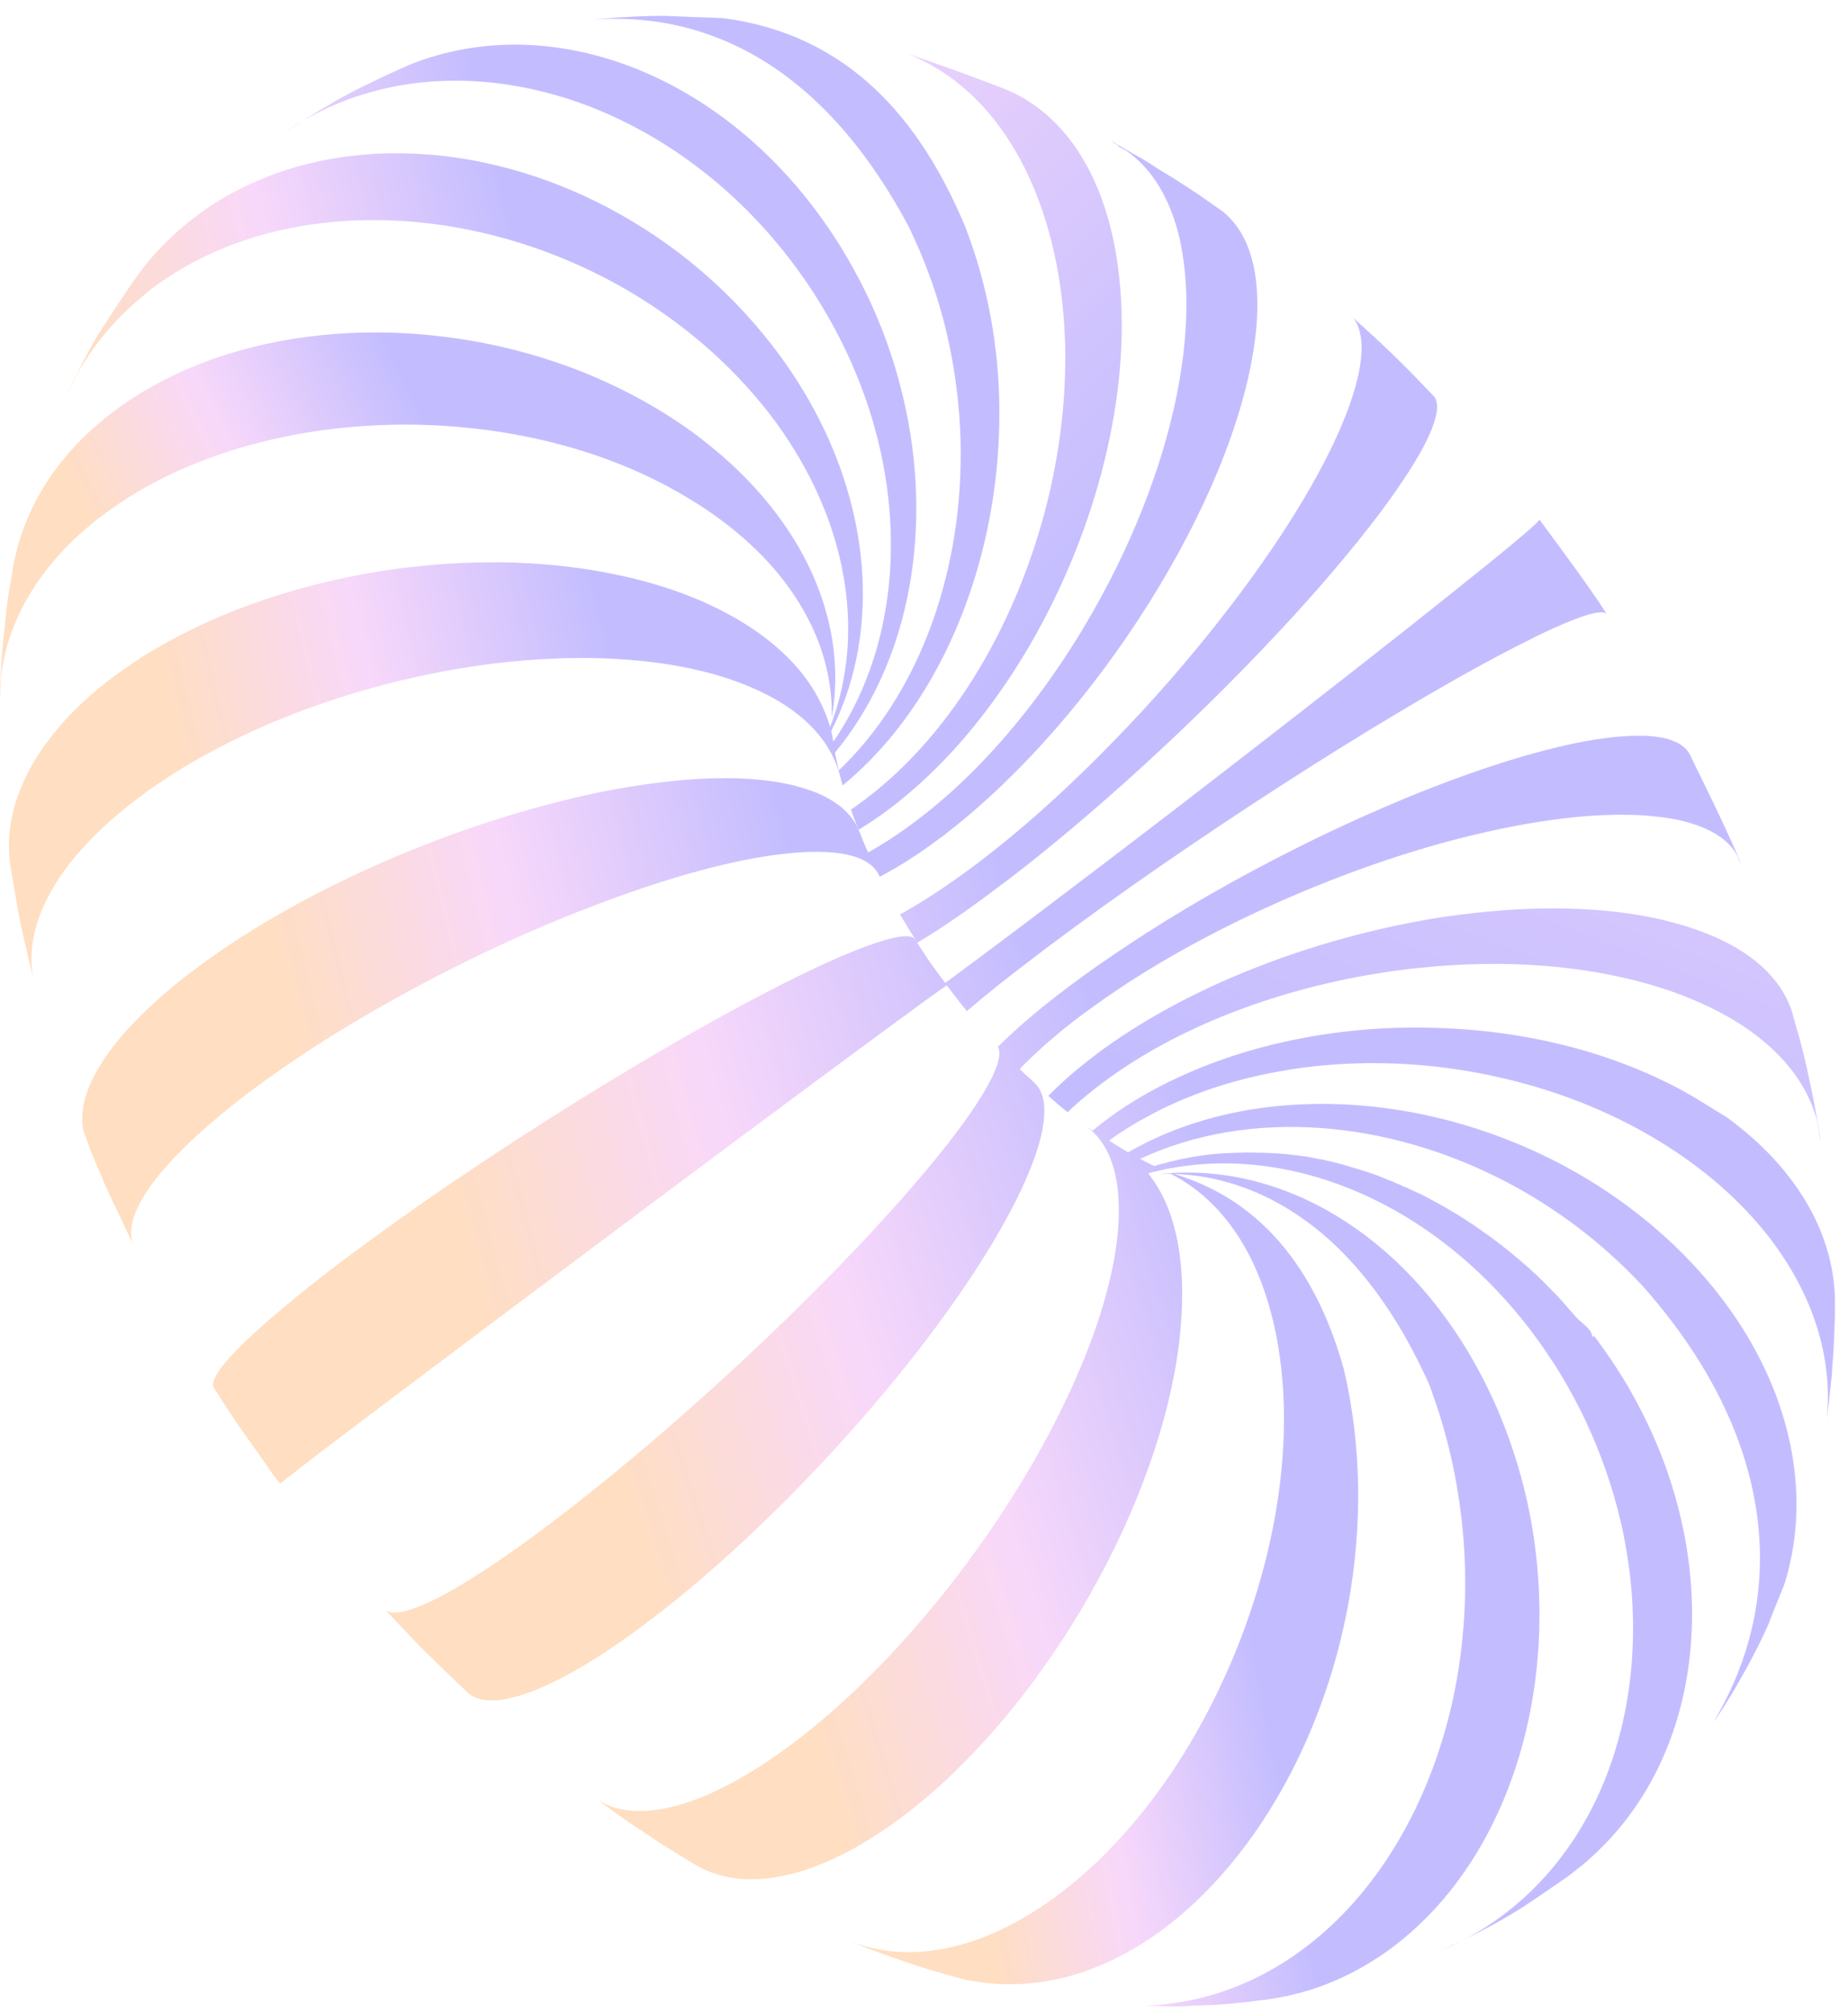 <svg width="146" height="159" viewBox="0 0 146 159" fill="none" xmlns="http://www.w3.org/2000/svg">
<g clip-path="url(#clip0_205_15)">
<path d="M88.61 11.7C88.71 11.74 88.79 11.8 88.89 11.85L88.92 11.86C89.6 12.33 90.23 12.91 90.79 13.6C91.9 14.98 92.74 16.8 93.23 19.02C93.53 20.43 93.71 22.01 93.73 23.74C93.84 34.67 87.79 48.56 79.3 58.32C77.24 60.69 75.04 62.8 72.74 64.57C72.6 64.68 72.46 64.79 72.31 64.9C71.04 65.85 69.79 66.67 68.59 67.34L68.41 66.95C68.27 66.63 68.13 66.27 67.98 65.91C67.95 65.81 67.91 65.72 67.86 65.63C67.33 64.29 66.1 63.22 64.19 62.5C63.77 62.35 63.32 62.21 62.83 62.08C62.8 62.07 62.77 62.07 62.75 62.05C62.31 61.95 61.85 61.86 61.35 61.77C60.62 61.66 59.84 61.58 59 61.52C57.05 61.41 54.89 61.49 52.62 61.76C50.06 62.04 47.35 62.53 44.55 63.23C42.86 63.65 41.13 64.13 39.4 64.67C32.3 66.91 25.07 70.19 19.07 74.02C17.78 74.85 16.55 75.71 15.39 76.58C15.09 76.8 14.8 77.02 14.52 77.24C12.5 78.83 10.87 80.38 9.61 81.85C7.8 83.98 6.77 85.95 6.54 87.66C6.47 88.24 6.48 88.78 6.58 89.29V89.33C6.76 89.79 6.94 90.23 7.11 90.67C7.07 90.6 7.03 90.53 6.99 90.45C6.96 90.39 6.93 90.33 6.91 90.27L6.98 90.45C7.31 91.27 7.64 92.07 7.98 92.83L8.17 93.29C8.17 93.3 8.17 93.3 8.18 93.3V93.34C8.86 94.86 9.84 96.85 10.56 98.39C10.45 98.15 10.38 97.89 10.37 97.62C10.33 97.19 10.4 96.71 10.56 96.18C11.02 94.73 12.28 92.93 14.32 90.89C15.75 89.45 17.56 87.9 19.74 86.24C19.86 86.14 20 86.06 20.13 85.96C21.54 84.91 23.04 83.87 24.6 82.85C29.75 79.52 35.63 76.37 41.43 73.8C43.23 73.01 45.03 72.26 46.8 71.59C49.82 70.43 52.72 69.46 55.43 68.74C57.69 68.14 59.79 67.7 61.68 67.48C62.47 67.38 63.19 67.33 63.87 67.3C64.82 67.27 65.67 67.31 66.39 67.42C68 67.66 69.01 68.24 69.43 69.11C69.44 69.11 69.44 69.12 69.44 69.14C69.47 69.18 69.5 69.22 69.51 69.26C71.03 68.46 72.65 67.43 74.33 66.16H74.34C74.55 66.01 74.76 65.84 74.95 65.69C86.68 56.54 97.42 39.47 99.11 27.13C99.29 25.87 99.36 24.71 99.33 23.64C99.29 21.73 98.94 20.15 98.32 18.89C97.93 18.1 97.43 17.44 96.84 16.91C96.72 16.8 96.58 16.69 96.44 16.59C96.43 16.58 96.4 16.56 96.38 16.55L95.76 16.12C95.75 16.11 95.73 16.09 95.72 16.08C95.64 16.01 95.53 15.96 95.44 15.9C95.43 15.89 95.43 15.87 95.41 15.87C94.9 15.51 94.32 15.12 93.74 14.74C93.03 14.28 92.29 13.81 91.54 13.37L90.95 12.98C90.84 12.92 90.74 12.86 90.65 12.8C90.54 12.73 90.44 12.68 90.35 12.61L89.46 12.11C89.21 11.96 88.96 11.82 88.73 11.68C88.48 11.53 88.23 11.39 87.98 11.25C87.91 11.21 87.83 11.18 87.76 11.14C87.82 11.18 87.86 11.21 87.91 11.24C88 11.29 88.09 11.35 88.19 11.4L87.6 11.07C87.59 11.07 87.59 11.06 87.58 11.06C87.82 11.19 88.05 11.33 88.29 11.46C88.38 11.57 88.5 11.64 88.61 11.7Z" fill="url(#paint0_linear_205_15)"/>
<path d="M22.15 117.22L22.14 117.21V117.22C22.14 117.22 22.14 117.22 22.15 117.22Z" fill="url(#paint1_linear_205_15)"/>
<path d="M106.86 25.05C107.25 25.52 107.48 26.16 107.55 26.96C107.63 27.93 107.48 29.12 107.08 30.56C106.87 31.28 106.61 32.07 106.28 32.91C104.45 37.52 100.93 43.14 96.54 48.75C93.98 52.03 91.13 55.32 88.14 58.39C84.53 62.13 80.72 65.57 77.02 68.35C75.08 69.8 73.3 70.99 71.68 71.91C71.5 72.02 71.31 72.12 71.13 72.23C71.12 72.23 71.12 72.24 71.1 72.24C71.34 72.61 71.57 73 71.76 73.33L71.8 73.4C71.94 73.62 72.1 73.86 72.26 74.12C72.29 74.16 72.32 74.2 72.33 74.24C72.22 74.06 71.96 73.96 71.57 73.96C71.21 73.96 70.74 74.04 70.16 74.2C69.61 74.35 68.93 74.57 68.15 74.86C67.6 75.08 66.96 75.33 66.28 75.62C64.54 76.38 62.53 77.35 60.34 78.5C57.35 80.05 54.03 81.92 50.57 83.97C44.21 87.75 37.38 92.16 31.42 96.41C29.97 97.45 28.57 98.47 27.23 99.47C25.79 100.55 24.5 101.56 23.37 102.49C20.67 104.69 18.79 106.45 17.75 107.69C17.39 108.13 17.13 108.52 16.99 108.84C16.85 109.12 16.81 109.34 16.85 109.5C16.85 109.51 16.85 109.53 16.85 109.53C16.89 109.6 16.93 109.67 16.97 109.72C16.96 109.71 16.94 109.69 16.93 109.68C17 109.78 17.05 109.87 17.12 109.97C17.58 110.7 18.05 111.44 18.49 112.09C18.56 112.17 18.61 112.27 18.67 112.35L18.74 112.45C19.27 113.22 19.9 114.11 20.54 115C20.54 115.01 20.55 115.01 20.55 115.03C20.61 115.11 20.66 115.2 20.72 115.27C20.79 115.35 20.84 115.44 20.9 115.52C21.11 115.82 21.32 116.12 21.52 116.41C21.59 116.51 21.66 116.59 21.71 116.67C21.77 116.73 21.79 116.78 21.83 116.84C21.86 116.87 21.89 116.9 21.9 116.92C21.91 116.93 21.91 116.95 21.93 116.96C21.96 116.99 21.97 117.02 21.99 117.04C22.03 117.08 22.06 117.12 22.09 117.16L22.13 117.2C22.16 117.17 22.39 116.99 22.82 116.65C23.17 116.39 23.62 116.03 24.2 115.58C25.82 114.33 28.38 112.41 31.78 109.84C32.33 109.42 32.9 109 33.5 108.55C36.71 106.13 40.25 103.47 43.88 100.76C46.19 99.03 48.54 97.27 50.85 95.54C55.76 91.87 60.52 88.33 64.51 85.37C66.63 83.81 68.54 82.4 70.13 81.22C70.71 80.79 71.24 80.4 71.71 80.07C72.36 79.59 72.9 79.18 73.34 78.87C74.31 78.18 74.78 77.85 74.81 77.85C75.21 78.39 75.7 79.03 76.11 79.54C76.18 79.62 76.25 79.69 76.3 79.78C76.31 79.78 76.31 79.79 76.33 79.81C76.34 79.82 76.36 79.85 76.39 79.87L76.4 79.86C77.13 79.24 77.95 78.56 78.86 77.83C79.98 76.94 81.24 75.98 82.62 74.93C84.11 73.81 85.68 72.66 87.31 71.49C93.06 67.37 99.51 63.07 105.55 59.3C108.9 57.21 112.13 55.28 115.03 53.64C117.31 52.35 119.4 51.24 121.2 50.36C121.16 50.29 121.11 50.23 121.07 50.16C121.11 50.23 121.16 50.29 121.2 50.35C121.84 50.04 122.42 49.77 122.95 49.53C123.86 49.13 124.61 48.83 125.21 48.64C126.1 48.36 126.66 48.3 126.89 48.46C126.91 48.47 126.92 48.49 126.94 48.51C126.79 48.28 126.65 48.06 126.5 47.84L126.18 47.35L126.14 47.29C125.03 45.68 123.55 43.65 122.28 41.94C122.05 41.63 121.83 41.33 121.62 41.04C121.62 41.05 121.61 41.06 121.61 41.07C121.54 41.19 121.21 41.5 120.65 41.99C120.17 42.41 119.52 42.95 118.74 43.59C118.29 43.96 117.79 44.37 117.25 44.81C117.3 44.87 117.35 44.94 117.39 45C117.34 44.94 117.29 44.87 117.24 44.81C115.52 46.2 113.43 47.87 111.08 49.73C106.14 53.63 100.08 58.35 94.04 63C94 63.03 93.96 63.06 93.93 63.09C89.51 66.49 85.09 69.85 81.14 72.83C80.6 73.23 80.09 73.62 79.61 73.98C77.59 75.5 75.97 76.69 74.68 77.65C74.49 77.39 74.28 77.12 74.08 76.85L73.53 76.09L73.21 75.63C73.21 75.6 73.2 75.59 73.18 75.57L73.11 75.46C73.04 75.35 72.97 75.25 72.9 75.16C72.9 75.15 72.89 75.15 72.89 75.13C72.75 74.92 72.6 74.7 72.46 74.48C74.27 73.4 76.4 71.95 78.81 70.12C80.2 69.09 81.59 68 83 66.84C90.57 60.66 98.59 52.87 104.54 46.03C107.21 42.94 109.48 40.07 111.08 37.6C111.51 36.95 111.87 36.34 112.19 35.79C112.8 34.7 113.2 33.8 113.39 33.06C113.6 32.33 113.58 31.77 113.36 31.41C113.35 31.38 113.32 31.35 113.3 31.33C113.27 31.3 113.24 31.27 113.23 31.25L113.19 31.21L113.15 31.17L112.33 30.31L112.27 30.25C112.26 30.24 112.25 30.23 112.24 30.22C112.1 30.07 111.96 29.92 111.81 29.77C111.24 29.18 110.59 28.54 109.95 27.92C109.81 27.78 109.66 27.64 109.52 27.51C109.16 27.16 108.79 26.82 108.42 26.48C108.4 26.46 108.38 26.44 108.36 26.43C108.35 26.42 108.34 26.41 108.33 26.4L108.25 26.33C107.93 26.03 107.58 25.71 107.22 25.39C107.25 25.42 107.29 25.45 107.32 25.49C107.29 25.46 107.25 25.43 107.22 25.4C107.12 25.3 107.03 25.22 106.93 25.14C106.92 25.11 106.89 25.1 106.86 25.07C106.8 25.01 106.74 24.96 106.67 24.9C106.71 24.96 106.75 24.98 106.79 25.02C106.84 25.03 106.86 25.04 106.86 25.05Z" fill="url(#paint2_linear_205_15)"/>
<path d="M106.46 24.65C106.43 24.64 106.4 24.61 106.38 24.59C106.49 24.69 106.6 24.8 106.71 24.88C106.62 24.8 106.54 24.74 106.46 24.65Z" fill="url(#paint3_linear_205_15)"/>
<path d="M114.39 153.85C114.54 153.78 114.69 153.71 114.84 153.64C115.02 153.55 115.19 153.46 115.36 153.38C114.79 153.65 114.2 153.92 113.63 154.17C113.88 154.07 114.14 153.96 114.39 153.85Z" fill="url(#paint4_linear_205_15)"/>
<path d="M90.94 92.83C91.1 92.81 91.25 92.79 91.41 92.77C91.3 92.78 91.17 92.8 91.01 92.82L90.94 92.83Z" fill="url(#paint5_linear_205_15)"/>
<path d="M49.26 1.36C49.23 1.36 49.21 1.36 49.18 1.36L49.11 1.37C48.97 1.38 48.84 1.39 48.71 1.39C48.4 1.41 48.07 1.44 47.73 1.47C47.41 1.5 47.1 1.52 46.78 1.56C46.76 1.56 46.75 1.56 46.73 1.56C46.75 1.56 46.76 1.56 46.77 1.56C46.96 1.55 47.15 1.53 47.33 1.52C48.28 1.46 49.07 1.41 49.76 1.37C49.07 1.41 48.28 1.46 47.33 1.52C54.46 1.13 64.28 3.78 71.82 17.96C72.01 17.95 72.21 17.93 72.4 17.9C72.21 17.93 72.01 17.94 71.82 17.97C72.94 20.27 73.83 22.66 74.49 25.1C75.43 28.66 75.9 32.31 75.9 35.89C75.9 45.59 72.52 54.9 66.27 60.86C66.2 60.6 66.15 60.32 66.09 60.07L66.02 59.72L66.01 59.71C66.01 59.7 66.01 59.7 66.01 59.7C66 59.62 65.98 59.53 65.97 59.45C71.67 52.56 73.66 42.49 71.6 32.51C71 29.59 70.06 26.67 68.76 23.85C68.04 22.31 67.22 20.79 66.3 19.31C57.99 6.06 43.71 0.48 32.25 5.16C31.36 5.56 30.62 5.89 29.95 6.21C29.89 6.24 29.83 6.27 29.76 6.31C29.15 6.59 28.6 6.86 28.06 7.14C27.42 7.47 26.79 7.8 26.11 8.21C25.85 8.38 25.57 8.53 25.29 8.69C24.86 8.97 24.4 9.24 23.91 9.56C27.45 7.48 31.42 6.45 35.52 6.38C38.67 6.32 41.9 6.84 45.07 7.87C51.71 10.07 58.09 14.59 62.92 21.17C63.82 22.39 64.64 23.65 65.37 24.93C66.73 27.28 67.81 29.72 68.62 32.19C71.71 41.64 70.72 51.45 65.85 58.58V58.64C65.79 58.35 65.74 58.04 65.67 57.75C69.18 50.82 68.99 42.1 65.12 33.94C64.15 31.92 62.98 29.93 61.56 28.02C60.79 26.97 59.94 25.93 59.03 24.93C55.78 21.33 51.97 18.47 47.93 16.35C38.16 11.24 26.95 10.61 18.43 15.2C17.39 15.75 16.4 16.39 15.46 17.11C13.76 18.38 12.31 19.84 11.1 21.44C10.06 22.85 8.79 24.83 7.83 26.31C7.83 26.31 7.83 26.31 7.83 26.32C7.82 26.33 7.82 26.33 7.8 26.35C7.5 26.88 7.19 27.4 6.93 27.9C6.81 28.12 6.69 28.33 6.58 28.55C6.54 28.62 6.5 28.7 6.46 28.79C6.29 29.12 6.11 29.47 5.95 29.81L5.88 29.92C5.87 29.96 5.85 29.99 5.84 30.02C5.83 30.06 5.8 30.1 5.78 30.14C5.72 30.25 5.68 30.35 5.63 30.46C5.64 30.45 5.65 30.43 5.65 30.42C5.64 30.43 5.64 30.45 5.63 30.46C5.58 30.56 5.53 30.65 5.49 30.75C5.5 30.73 5.51 30.7 5.53 30.68C5.49 30.77 5.45 30.86 5.41 30.94C5.4 30.95 5.4 30.97 5.39 30.98C5.27 31.24 5.16 31.49 5.05 31.75C5.05 31.75 5.05 31.74 5.06 31.74C5.27 31.27 5.48 30.8 5.71 30.33C5.84 30.08 5.97 29.83 6.1 29.56C6.1 29.56 6.1 29.56 6.1 29.55C7.28 27.43 8.85 25.48 10.83 23.78C11.22 23.43 11.62 23.1 12.03 22.78C21.33 15.79 35.52 15.75 47.41 21.76C50.83 23.49 54.05 25.72 56.92 28.42V28.43L56.93 28.44C57.87 29.31 58.71 30.21 59.52 31.14C60.93 32.76 62.12 34.43 63.13 36.16C67.27 43.22 68.11 50.91 65.58 57.43C64.87 54.97 63.31 52.67 60.86 50.71C59.92 49.94 58.84 49.23 57.64 48.57C56.82 48.13 55.95 47.71 55.03 47.31C55.03 47.35 55.04 47.39 55.04 47.43C55.03 47.39 55.03 47.35 55.01 47.31C52.88 46.42 50.55 45.75 48.12 45.28C45.37 44.74 42.47 44.46 39.53 44.42C37.63 44.41 35.71 44.48 33.79 44.66C26.24 45.35 18.67 47.57 12.58 51.09C11.29 51.82 10.09 52.63 8.94 53.48C8.57 53.77 8.19 54.06 7.83 54.35C5.84 56 4.26 57.73 3.11 59.5C1.66 61.7 0.87 63.96 0.73 66.16C0.7 66.73 0.7 67.29 0.76 67.85C0.77 68.03 0.8 68.21 0.82 68.39L1.46 72.13L1.49 72.24C1.5 72.31 1.52 72.39 1.53 72.46C1.54 72.54 1.56 72.63 1.57 72.7C1.87 74.13 2.29 75.85 2.62 77.27C2.5 76.64 2.46 76 2.49 75.35C2.59 73.3 3.42 71.12 4.99 68.9C6.1 67.34 7.59 65.76 9.45 64.21C9.91 63.82 10.39 63.44 10.9 63.06C11.63 62.49 12.42 61.95 13.22 61.43C19.65 57.24 27.91 54.25 36.08 52.85C37.92 52.53 39.76 52.3 41.57 52.16C44.36 51.94 47.08 51.91 49.66 52.12C51.97 52.3 54.18 52.66 56.2 53.21H56.21C57.11 53.46 57.95 53.74 58.74 54.05C59.9 54.51 60.94 55.02 61.85 55.6C64.24 57.11 65.74 59.02 66.33 61.16L66.34 61.2C66.35 61.24 66.35 61.27 66.37 61.31C66.43 61.53 66.49 61.77 66.56 62.02C66.57 62.03 66.57 62.05 66.57 62.05C72.33 57.32 76.27 49.98 77.99 41.88C78.89 37.62 79.18 33.16 78.78 28.75C78.43 25.04 77.6 21.38 76.26 17.92C72.16 8.09 66 2.72 57.48 1.48C57.38 1.47 57.29 1.45 57.19 1.44C57.15 1.44 57.11 1.44 57.07 1.43C56.61 1.42 56.14 1.39 55.64 1.37C55.5 1.37 55.38 1.36 55.25 1.36H55.15C54.33 1.33 53.66 1.31 53.05 1.29C53.68 1.3 54.39 1.33 55.24 1.36C55.23 1.36 55.22 1.36 55.21 1.36C54.4 1.32 53.62 1.29 52.92 1.27C51.84 1.22 50.43 1.29 49.26 1.36Z" fill="url(#paint6_linear_205_15)"/>
<path d="M125.97 58.43C124.1 58.73 122.01 59.25 119.77 59.91C117.06 60.73 114.11 61.79 111.08 63.04C108.82 63.98 106.53 65 104.23 66.11C99.54 68.38 94.82 70.98 90.55 73.72C88.81 74.84 87.13 75.98 85.56 77.11C85.17 77.39 84.8 77.68 84.43 77.95C82.3 79.54 80.53 81.05 79.12 82.42L78.86 82.68L78.74 82.56C79.09 82.93 79.02 83.69 78.49 84.86C78.23 85.43 77.87 86.08 77.4 86.82C77.07 87.35 76.68 87.93 76.24 88.54V88.55C74.66 90.74 72.56 93.25 70.1 95.98C63.67 103.08 54.77 111.42 46.63 117.91C45.54 118.78 44.44 119.63 43.39 120.43C40.15 122.87 37.45 124.66 35.35 125.83C34.37 126.37 33.51 126.77 32.79 127.03C31.71 127.43 30.95 127.5 30.55 127.25C30.52 127.24 30.51 127.24 30.49 127.22C30.46 127.19 30.42 127.15 30.38 127.11C30.44 127.18 30.49 127.23 30.55 127.3L31.42 128.21L32.58 129.44C32.73 129.59 32.88 129.76 33.05 129.92C33.05 129.93 33.05 129.93 33.06 129.95C33.41 130.3 33.75 130.64 34.1 130.97C34.82 131.68 35.57 132.4 36.23 133.03C36.41 133.18 36.58 133.35 36.74 133.51C36.8 133.57 36.86 133.63 36.93 133.69C36.97 133.73 37.01 133.76 37.05 133.79C37.06 133.82 37.09 133.83 37.11 133.85C38 134.49 39.45 134.49 41.39 133.84C42.46 133.49 43.67 132.94 45.02 132.21C46.82 131.21 48.85 129.89 51.11 128.18C54.08 125.95 57.14 123.31 60.13 120.43C64.46 116.28 68.64 111.66 72.2 107.12C76.07 102.18 79.21 97.32 80.99 93.31V93.3C81.35 92.48 81.64 91.75 81.88 91.04C82.21 90.03 82.41 89.14 82.48 88.37C82.6 87.06 82.34 86.11 81.73 85.55L81.72 85.54C81.69 85.5 81.65 85.47 81.62 85.44C81.56 85.38 81.51 85.33 81.45 85.27L81 84.88L80.56 84.45C81.72 83.25 83.13 81.99 84.79 80.69C85.01 80.52 85.23 80.36 85.47 80.18C86.66 79.29 87.92 78.42 89.23 77.56C95.12 73.76 102.19 70.45 109.13 68.08C110.85 67.5 112.55 66.97 114.22 66.52C117.08 65.75 119.88 65.15 122.48 64.79C124.72 64.47 126.84 64.33 128.76 64.37C129.53 64.38 130.27 64.44 130.95 64.52C132.08 64.64 133.07 64.85 133.91 65.14C135.53 65.68 136.64 66.5 137.22 67.53C137.23 67.57 137.26 67.61 137.28 67.65C137.36 67.86 137.46 68.08 137.54 68.3C137.5 68.18 137.46 68.04 137.42 67.91L136.76 66.39V66.4C136.76 66.4 136.75 66.4 136.75 66.39C135.96 64.62 134.87 62.39 133.94 60.51C133.79 60.19 133.65 59.9 133.51 59.61C133.45 59.51 133.4 59.43 133.33 59.33C132.86 58.72 131.99 58.33 130.7 58.18C129.95 58.1 129.07 58.1 128.03 58.18C127.38 58.23 126.7 58.32 125.97 58.43Z" fill="url(#paint7_linear_205_15)"/>
<path d="M111.54 72.87C103.67 74.38 95.72 77.34 89.4 81.36C88.41 81.99 87.47 82.64 86.56 83.32C86.57 83.35 86.58 83.39 86.59 83.42C86.6 83.45 86.61 83.48 86.62 83.51C86.6 83.45 86.58 83.38 86.57 83.32C86.12 83.66 85.69 84 85.27 84.34C84.37 85.08 83.55 85.83 82.82 86.57C82.97 86.7 83.11 86.82 83.24 86.94C83.25 86.95 83.27 86.96 83.28 86.97C83.3 86.99 83.33 87.01 83.35 87.03C83.36 87.04 83.37 87.05 83.38 87.06C83.4 87.07 83.42 87.09 83.44 87.11C83.45 87.12 83.47 87.13 83.48 87.15C83.49 87.16 83.49 87.16 83.5 87.17C83.76 87.39 84.06 87.63 84.35 87.86C84.8 87.42 85.29 86.99 85.8 86.57C86.21 86.23 86.63 85.9 87.07 85.56C87.06 85.5 87.05 85.43 87.04 85.37C87.04 85.39 87.05 85.41 87.05 85.44C87.06 85.48 87.07 85.52 87.07 85.57C88.05 84.83 89.08 84.14 90.17 83.48C96.41 79.7 104.28 77.28 112.12 76.46C113.88 76.28 115.63 76.17 117.36 76.15C120.37 76.11 123.32 76.33 126.12 76.81C128.56 77.23 130.88 77.84 133.01 78.67C133 78.59 132.98 78.51 132.97 78.43C132.98 78.51 133 78.59 133.01 78.67C133.9 79.02 134.74 79.39 135.53 79.79C136.84 80.46 138 81.19 139 81.99C141.44 83.92 142.97 86.2 143.59 88.65L143.63 88.9C143.71 89.34 143.78 89.78 143.85 90.21C143.83 89.96 143.8 89.7 143.75 89.45C143.75 89.45 143.75 89.45 143.75 89.44L143.74 89.41L143.39 87.5C143.38 87.45 143.37 87.4 143.36 87.35C143.36 87.33 143.35 87.3 143.35 87.28C143.34 87.24 143.33 87.19 143.33 87.15C143.28 86.92 143.23 86.68 143.18 86.43C143.05 85.77 142.91 85.11 142.77 84.47C142.59 83.68 142.4 82.88 142.21 82.17C142.17 82.02 142.13 81.86 142.08 81.71C142 81.43 141.92 81.15 141.84 80.89C141.82 80.83 141.81 80.77 141.79 80.71C141.71 80.42 141.63 80.12 141.54 79.81C141.51 79.72 141.48 79.63 141.44 79.54C141.43 79.52 141.43 79.51 141.42 79.49C140.74 77.76 139.38 76.22 137.34 74.98C136.38 74.4 135.27 73.88 134.01 73.44C133.28 73.18 132.49 72.95 131.66 72.75C131.68 72.83 131.7 72.91 131.73 72.99C131.71 72.91 131.69 72.83 131.66 72.74C129.62 72.24 127.39 71.94 125.05 71.82C122.34 71.68 119.47 71.79 116.53 72.12C114.9 72.29 113.22 72.54 111.54 72.87Z" fill="url(#paint8_linear_205_15)"/>
<path d="M133.73 86.61C131.45 85.28 128.98 84.22 126.38 83.37C123.07 82.3 119.57 81.63 116.02 81.34C113.56 81.15 111.07 81.12 108.6 81.28C103.11 81.65 97.75 82.94 93.1 85.11C91.41 85.88 89.82 86.78 88.34 87.79C87.99 88.04 87.66 88.27 87.33 88.52C86.98 88.78 86.65 89.05 86.32 89.32C86.22 89.24 86.11 89.17 86.02 89.1L85.81 88.96C86.63 89.56 87.28 90.4 87.71 91.49C87.93 92.04 88.1 92.65 88.22 93.32C88.22 93.39 88.23 93.44 88.25 93.5C88.35 94.19 88.4 94.93 88.39 95.74C88.39 96.79 88.28 97.94 88.07 99.19C85.98 111.48 74.58 128.73 62.62 137.74C62.19 138.06 61.78 138.36 61.36 138.65C59.34 140.06 57.44 141.13 55.71 141.86C52.25 143.31 49.41 143.45 47.45 142.33C47.37 142.29 47.28 142.23 47.2 142.18L49.34 143.72L49.46 143.8C49.47 143.81 49.49 143.83 49.52 143.84C49.55 143.85 49.58 143.88 49.62 143.91C50.01 144.17 50.42 144.44 50.85 144.73C51.39 145.09 51.97 145.48 52.55 145.85C53.19 146.25 53.84 146.64 54.47 147.03C54.51 147.06 54.54 147.07 54.57 147.1L54.68 147.16C54.71 147.17 54.72 147.19 54.75 147.2C54.78 147.21 54.82 147.24 54.85 147.26C54.86 147.27 54.88 147.27 54.88 147.29C54.94 147.32 54.98 147.33 55.02 147.36C55.02 147.37 55.03 147.37 55.03 147.37C55.17 147.44 55.29 147.51 55.43 147.58C58.58 149.16 62.93 148.63 67.87 145.79C68.99 145.14 70.13 144.39 71.3 143.51C72.68 142.47 74.04 141.31 75.35 140.04C85.42 130.35 93.19 114.71 93.39 102.75C93.43 101.01 93.29 99.43 93.02 98.02C92.59 95.85 91.82 94.09 90.75 92.75C90.74 92.74 90.72 92.72 90.71 92.69C101.72 89.72 114.72 95.32 122.63 107.52H122.64C123.62 109.03 124.48 110.59 125.24 112.18C126.46 114.77 127.38 117.42 128.02 120.11C130.86 132.23 127.6 144.61 118.78 151.26C117.84 151.97 116.86 152.59 115.85 153.13C116.39 152.87 116.86 152.62 117.29 152.4C118.33 151.85 119.14 151.39 119.99 150.86C121.07 150.18 122.19 149.39 123.89 148.22C123.9 148.21 123.92 148.21 123.93 148.19C123.96 148.16 123.99 148.15 124.03 148.11C124.33 147.87 124.68 147.61 125.01 147.34C125.22 147.17 125.43 146.99 125.62 146.81C133.71 139.6 135.76 127.31 131.54 115.73C130.74 113.53 129.7 111.36 128.45 109.24C127.69 107.98 126.86 106.74 125.93 105.53C125.89 105.57 125.83 105.6 125.78 105.64C125.86 105.02 124.87 104.49 124.48 104.01L123.5 102.89C123.39 102.77 123.28 102.64 123.17 102.52C122.99 102.31 122.8 102.13 122.6 101.94C122.57 101.9 122.53 101.86 122.49 101.82C122.31 101.64 122.14 101.46 121.96 101.28L121.81 101.13C121.67 101.01 121.53 100.87 121.41 100.74C121.34 100.67 121.26 100.6 121.19 100.55C121.08 100.44 120.95 100.33 120.84 100.22C120.76 100.15 120.69 100.08 120.6 100.01C120.49 99.91 120.38 99.8 120.25 99.71C120.18 99.64 120.1 99.57 120.01 99.5C119.9 99.4 119.77 99.31 119.66 99.21C119.58 99.14 119.51 99.07 119.42 99C119.39 98.97 119.36 98.96 119.32 98.93C119.24 98.85 119.14 98.78 119.06 98.71C118.98 98.65 118.91 98.59 118.82 98.53C118.7 98.42 118.57 98.32 118.43 98.23C118.36 98.17 118.29 98.12 118.22 98.06C118.05 97.94 117.89 97.81 117.72 97.69C117.69 97.66 117.65 97.63 117.62 97.62C117.44 97.5 117.27 97.37 117.09 97.25C117.06 97.22 117.03 97.19 117.01 97.18C116.95 97.14 116.89 97.1 116.83 97.06C116.77 97.02 116.72 96.99 116.66 96.95C116.65 96.94 116.62 96.92 116.59 96.89C116.55 96.86 116.51 96.83 116.47 96.82C116.44 96.79 116.41 96.78 116.4 96.76C116.32 96.7 116.23 96.65 116.16 96.61C116.06 96.54 115.97 96.47 115.87 96.42C115.84 96.41 115.81 96.39 115.79 96.36C115.79 96.36 115.78 96.36 115.78 96.35C115.74 96.34 115.7 96.31 115.66 96.28C115.62 96.25 115.58 96.22 115.54 96.2C115.42 96.12 115.29 96.05 115.17 95.96C115.14 95.95 115.1 95.92 115.07 95.9C115.07 95.9 115.06 95.89 115.04 95.89C115 95.86 114.94 95.83 114.9 95.81C114.78 95.73 114.65 95.66 114.53 95.59C114.45 95.53 114.36 95.49 114.28 95.44C114.25 95.43 114.22 95.4 114.18 95.38C114.17 95.37 114.14 95.35 114.12 95.35C114.08 95.32 114.04 95.29 113.98 95.27C113.95 95.26 113.91 95.23 113.87 95.21C113.79 95.15 113.7 95.11 113.62 95.07C113.58 95.04 113.55 95.03 113.51 95C113.48 94.99 113.44 94.97 113.41 94.96C113.35 94.92 113.3 94.89 113.24 94.86C113.23 94.85 113.21 94.85 113.2 94.83C113.12 94.8 113.05 94.76 112.98 94.72C112.95 94.71 112.91 94.69 112.88 94.66C112.8 94.62 112.71 94.58 112.63 94.54C112.57 94.51 112.51 94.48 112.45 94.44C112.42 94.44 112.41 94.43 112.38 94.41C112.37 94.41 112.35 94.4 112.34 94.38C112.31 94.37 112.28 94.35 112.26 94.34C112.16 94.3 112.07 94.26 111.98 94.22C111.88 94.18 111.79 94.12 111.69 94.08C111.69 94.08 111.68 94.07 111.66 94.07C111.63 94.06 111.62 94.04 111.59 94.04C111.51 94 111.42 93.96 111.34 93.92C111.3 93.91 111.26 93.89 111.23 93.86C111.16 93.85 111.09 93.82 111.04 93.78C111.03 93.78 111 93.77 110.98 93.77C110.95 93.76 110.94 93.76 110.92 93.74C110.88 93.73 110.85 93.71 110.82 93.7C110.78 93.67 110.74 93.66 110.7 93.64C110.59 93.58 110.49 93.54 110.38 93.5C110.34 93.49 110.28 93.46 110.24 93.44C110.18 93.41 110.14 93.4 110.1 93.38C110.09 93.37 110.07 93.35 110.06 93.35C110.05 93.35 110.03 93.35 110.02 93.34C109.99 93.33 109.95 93.31 109.92 93.3C109.86 93.27 109.81 93.26 109.75 93.24C109.74 93.23 109.72 93.23 109.71 93.23C109.67 93.2 109.61 93.17 109.56 93.16C109.5 93.15 109.46 93.12 109.41 93.1C109.33 93.07 109.24 93.03 109.15 93C109.11 92.97 109.05 92.96 109 92.94C108.96 92.93 108.93 92.9 108.89 92.88C108.85 92.87 108.82 92.87 108.78 92.85C108.68 92.81 108.59 92.78 108.49 92.74C108.41 92.71 108.32 92.68 108.23 92.66C108.22 92.65 108.22 92.65 108.2 92.65C108.03 92.59 107.85 92.53 107.69 92.48C107.61 92.45 107.52 92.44 107.44 92.41C107.41 92.4 107.4 92.38 107.38 92.38C107.23 92.34 107.09 92.3 106.95 92.26C106.91 92.25 106.87 92.23 106.83 92.22C106.79 92.21 106.76 92.21 106.72 92.19C106.54 92.13 106.35 92.07 106.17 92.02C106.07 91.99 105.99 91.96 105.91 91.95C105.67 91.88 105.45 91.83 105.23 91.78C105.11 91.74 104.98 91.71 104.86 91.7C104.64 91.63 104.42 91.59 104.2 91.56C104.1 91.55 104.01 91.52 103.91 91.5C103.9 91.5 103.88 91.5 103.85 91.49C103.74 91.48 103.63 91.45 103.52 91.43C103.3 91.37 103.06 91.35 102.84 91.32C102.8 91.31 102.76 91.31 102.72 91.31C102.58 91.28 102.46 91.27 102.32 91.25C102.29 91.25 102.25 91.25 102.22 91.24C102.18 91.24 102.14 91.23 102.1 91.23C102 91.22 101.89 91.2 101.78 91.19L101.32 91.15C101.28 91.14 101.25 91.14 101.21 91.14H101.2C101.16 91.13 101.13 91.13 101.09 91.13C101.06 91.13 101.03 91.13 101.02 91.12H100.88C100.82 91.11 100.78 91.11 100.73 91.11C100.66 91.1 100.61 91.1 100.54 91.1C100.5 91.1 100.46 91.09 100.4 91.09H100.28C100.21 91.08 100.14 91.08 100.09 91.08H100.02C99.98 91.07 99.92 91.07 99.88 91.07H99.7C99.64 91.06 99.59 91.06 99.53 91.06H99.35C99.34 91.06 99.34 91.06 99.34 91.06H99.26C99.19 91.06 99.11 91.05 99.02 91.05H98.34C98.28 91.05 98.24 91.05 98.19 91.06H97.76C97.73 91.07 97.69 91.07 97.66 91.07H97.55C97.48 91.07 97.4 91.08 97.31 91.08H97.24C97.21 91.08 97.21 91.08 97.2 91.09C97.19 91.09 97.19 91.09 97.19 91.09C97.18 91.08 97.16 91.09 97.13 91.09H96.99C96.96 91.09 96.93 91.09 96.91 91.1C96.91 91.1 96.91 91.1 96.9 91.1C96.84 91.1 96.79 91.1 96.72 91.11C96.65 91.11 96.6 91.11 96.53 91.12C96.47 91.12 96.42 91.12 96.35 91.13H96.3C96.27 91.13 96.24 91.14 96.22 91.14H96.14C96.13 91.15 96.1 91.15 96.06 91.15C96.03 91.15 96 91.15 95.98 91.16C95.97 91.16 95.97 91.16 95.95 91.16C95.88 91.17 95.8 91.17 95.73 91.19H95.66C95.58 91.2 95.49 91.22 95.41 91.23H95.31C95.27 91.24 95.23 91.24 95.19 91.26C95.15 91.26 95.12 91.26 95.08 91.27C95.05 91.27 95.02 91.27 95 91.28C94.93 91.28 94.85 91.29 94.78 91.31C94.77 91.31 94.74 91.31 94.72 91.32C94.62 91.33 94.54 91.35 94.44 91.36C94.43 91.36 94.43 91.36 94.43 91.36C94.4 91.36 94.39 91.37 94.36 91.37C94.35 91.37 94.35 91.37 94.33 91.37C94.27 91.38 94.21 91.4 94.14 91.41C94.03 91.42 93.92 91.45 93.81 91.48C93.77 91.48 93.73 91.49 93.69 91.49C93.66 91.5 93.62 91.5 93.59 91.52C93.55 91.52 93.51 91.53 93.47 91.53C93.37 91.56 93.29 91.57 93.19 91.6C93.13 91.61 93.09 91.61 93.04 91.63C93 91.64 92.96 91.66 92.9 91.67C92.84 91.68 92.79 91.7 92.73 91.71C92.69 91.71 92.66 91.72 92.62 91.74C92.59 91.74 92.55 91.75 92.52 91.75C92.44 91.78 92.35 91.79 92.27 91.82C92.17 91.85 92.08 91.88 91.98 91.9C91.97 91.9 91.95 91.9 91.94 91.91C91.9 91.91 91.84 91.92 91.8 91.94C91.79 91.95 91.76 91.95 91.76 91.95C91.75 91.95 91.73 91.95 91.72 91.96L91.71 91.97C91.7 91.97 91.67 91.97 91.65 91.98C91.5 92.02 91.36 92.06 91.21 92.12L90.97 92.01L90.07 91.55C98.62 87.55 109.58 88.4 119.12 93.43C122.96 95.46 126.57 98.16 129.69 101.5C129.7 101.49 129.71 101.48 129.72 101.46C129.71 101.47 129.7 101.49 129.7 101.5C130.58 102.49 131.4 103.49 132.16 104.5C133.49 106.26 134.62 108.04 135.57 109.84C140.22 118.69 140.24 127.86 135.41 135.98C135.38 136.03 135.35 136.09 135.31 136.14C135.36 136.07 135.41 136 135.46 135.92C135.63 135.68 135.79 135.45 135.94 135.22C136.01 135.12 136.07 135.02 136.14 134.91C136.17 134.86 136.21 134.81 136.24 134.76C136.3 134.67 136.36 134.57 136.41 134.48C136.66 134.09 136.89 133.7 137.11 133.33C137.14 133.28 137.17 133.22 137.2 133.17C137.44 132.75 137.71 132.27 137.99 131.77C138 131.76 138.01 131.74 138.02 131.72C138.22 131.36 138.4 131 138.59 130.64C138.95 129.96 139.26 129.32 139.62 128.52C139.82 128.08 140.03 127.59 140.28 127.03C140.3 126.99 140.31 126.95 140.33 126.91C140.32 126.93 140.31 126.95 140.3 126.97C140.12 127.4 139.91 127.83 139.7 128.25C140.13 127.26 140.57 126.18 140.98 125.13C142.92 118.95 141.88 111.88 137.95 105.39C136.91 103.68 135.67 102 134.23 100.4C133.44 99.52 132.6 98.67 131.69 97.84C131.68 97.87 131.67 97.89 131.66 97.92C131.67 97.89 131.68 97.87 131.69 97.84C128.81 95.2 125.57 93.04 122.14 91.37C116.31 88.53 109.94 87.11 103.87 87.21C102.41 87.23 100.97 87.34 99.56 87.54C95.81 88.07 92.26 89.22 89.13 91.03C88.94 90.92 88.76 90.81 88.58 90.71C88.57 90.68 88.54 90.68 88.52 90.67C88.44 90.61 88.35 90.56 88.27 90.52L87.62 90.1C88.55 89.42 89.54 88.8 90.57 88.25C93.49 86.64 96.75 85.5 100.2 84.8C100.8 84.69 101.39 84.58 102 84.48C105.92 83.87 110.03 83.83 114.09 84.34C117.99 84.84 121.87 85.83 125.51 87.33C128.3 88.48 130.96 89.93 133.38 91.67C134.32 92.35 135.21 93.05 136.02 93.77C137.43 95.02 138.66 96.32 139.71 97.67C143.29 102.26 144.86 107.4 144.3 112.3C144.42 111.36 144.54 110.39 144.63 109.49V109.45C144.64 109.35 144.66 109.27 144.66 109.19C144.69 108.98 144.7 108.77 144.73 108.58C144.73 108.47 144.74 108.36 144.74 108.25C144.75 108.12 144.76 107.97 144.76 107.83C144.75 107.98 144.74 108.12 144.74 108.25C144.78 107.76 144.81 107.26 144.85 106.74C144.89 106.12 144.92 105.53 144.93 104.99C144.93 104.96 144.93 104.93 144.93 104.9C144.93 104.81 144.94 104.72 144.94 104.63C144.94 104.56 144.94 104.49 144.95 104.42C144.95 104.34 144.95 104.26 144.96 104.18C144.96 104.01 144.97 103.84 144.97 103.67C144.97 103.55 144.97 103.43 144.97 103.31C144.97 103.26 144.97 103.21 144.97 103.16C144.97 103.15 144.97 103.14 144.97 103.13V102.77C144.97 102.45 144.96 102.13 144.93 101.83C144.65 98.19 143.01 94.61 140.03 91.43C139.01 90.34 137.82 89.29 136.46 88.29C135.58 87.76 134.68 87.18 133.73 86.61Z" fill="url(#paint9_linear_205_15)"/>
<path d="M115.8 153.16C115.82 153.15 115.84 153.14 115.86 153.12C115.8 153.15 115.73 153.18 115.67 153.22C115.72 153.2 115.76 153.18 115.8 153.16Z" fill="url(#paint10_linear_205_15)"/>
<path d="M22.38 10.54C22.88 10.19 23.39 9.87 23.91 9.56C23.45 9.85 22.95 10.18 22.38 10.54Z" fill="url(#paint11_linear_205_15)"/>
<path d="M77.11 7.84C79.79 10.52 81.89 14.33 83.09 19.16C83.12 19.17 83.14 19.18 83.17 19.18C83.14 19.17 83.12 19.17 83.09 19.16C84.61 25.26 84.46 32.07 82.99 38.61C81.85 43.66 79.92 48.55 77.35 52.85C74.89 56.96 71.83 60.54 68.31 63.18C68.32 63.18 68.32 63.18 68.33 63.19C68.32 63.19 68.32 63.19 68.31 63.18C67.95 63.45 67.59 63.71 67.23 63.96C67.33 64.24 67.45 64.57 67.59 64.96C67.66 65.15 67.74 65.35 67.83 65.55C68.64 65.06 69.46 64.51 70.28 63.89C70.24 63.87 70.21 63.86 70.17 63.84C70.21 63.86 70.24 63.87 70.28 63.89C72.03 62.57 73.7 61.03 75.27 59.32C77.78 56.58 80.02 53.41 81.92 49.98C86.94 40.93 89.56 30.12 88.32 21.05C88.07 20.94 87.82 20.84 87.58 20.73C87.83 20.83 88.07 20.94 88.32 21.04C87.93 18.15 87.17 15.66 86.12 13.58C84.83 11.04 83.11 9.12 81.06 7.88C81.01 7.85 80.95 7.81 80.9 7.78C80.68 7.65 80.46 7.53 80.24 7.42C80.18 7.39 80.12 7.36 80.06 7.33C79.93 7.27 79.8 7.21 79.66 7.15C79.65 7.14 79.64 7.14 79.62 7.13C79.07 6.91 78.48 6.68 77.86 6.45C77.75 6.41 77.65 6.37 77.54 6.33C75.63 5.61 73.53 4.86 71.67 4.24C71.64 4.23 71.62 4.22 71.59 4.21C71.6 4.21 71.61 4.22 71.62 4.22C73.61 5 75.47 6.21 77.11 7.84Z" fill="url(#paint12_linear_205_15)"/>
<path d="M121.62 126.9C121.56 123.29 121.04 119.62 120 116.07C119.31 113.68 118.4 111.34 117.25 109.08C111.63 98.02 101.95 92.08 92.54 92.67C92.24 92.7 91.93 92.71 91.64 92.75C91.86 92.74 92.07 92.74 92.44 92.72C92.44 92.72 92.45 92.72 92.47 92.72C94.92 93.95 97.01 96.03 98.56 98.9C99.69 101.02 100.54 103.58 101.01 106.52V106.53C102.41 115.22 100.3 125.43 95.92 134.23C93.86 138.39 91.27 142.23 88.3 145.42C86.85 147 85.28 148.42 83.65 149.65C78.07 153.84 72.58 155.06 68.06 153.66C67.99 153.63 67.91 153.62 67.84 153.59C67.83 153.59 67.81 153.58 67.8 153.58C67.79 153.58 67.77 153.57 67.76 153.57C67.5 153.47 67.25 153.38 67 153.27C67.18 153.35 67.37 153.42 67.55 153.51C67.94 153.66 68.32 153.81 68.7 153.97C68.73 153.98 68.76 153.98 68.78 154C68.81 154.01 68.84 154.03 68.86 154.03C69.21 154.15 69.55 154.28 69.91 154.42C70.2 154.53 70.5 154.63 70.82 154.74C71.08 154.82 71.33 154.92 71.57 155C72.82 155.43 74.45 155.91 75.79 156.27C75.93 156.3 76.07 156.34 76.19 156.37C76.22 156.38 76.26 156.38 76.29 156.4C76.3 156.4 76.3 156.4 76.3 156.4C76.31 156.4 76.31 156.4 76.31 156.4C76.31 156.4 76.31 156.4 76.32 156.4C76.32 156.41 76.33 156.41 76.35 156.41C86.23 158.4 95.68 151.54 101.48 141C103.86 136.67 105.63 131.72 106.56 126.5C107.61 120.58 107.6 114.32 106.19 108.26V108.25C104.39 101.68 101.38 97.91 98.59 95.73C96.18 93.85 93.95 93.12 92.78 92.74C95.27 92.82 98.73 93.49 102.34 95.87C105.97 98.25 109.74 102.35 112.88 109.29V109.3C114.13 112.58 114.94 115.91 115.37 119.22C115.98 123.79 115.85 128.28 115.12 132.53C112.68 146.52 103.48 157.64 91.02 158.42C90.8 158.43 90.56 158.43 90.33 158.45H90.59C90.66 158.45 90.73 158.46 90.8 158.46H90.92C91.1 158.47 91.28 158.47 91.46 158.47L91.97 158.5C92.05 158.5 92.12 158.49 92.19 158.49C92.47 158.5 92.74 158.5 93.02 158.5C93.46 158.49 93.92 158.47 94.38 158.44C94.5 158.43 94.64 158.43 94.77 158.43C94.94 158.42 95.09 158.42 95.24 158.4C95.25 158.4 95.25 158.4 95.27 158.4H95.44C95.54 158.4 95.63 158.4 95.73 158.39H95.83C96 158.38 96.15 158.38 96.31 158.36C96.48 158.35 96.66 158.33 96.85 158.32C96.85 158.32 96.86 158.32 96.88 158.32C96.99 158.31 97.1 158.29 97.2 158.29C97.32 158.28 97.45 158.26 97.57 158.25C97.69 158.24 97.83 158.22 97.96 158.21C98.1 158.2 98.24 158.18 98.38 158.17C98.39 158.17 98.42 158.16 98.45 158.16C98.62 158.15 98.78 158.12 98.95 158.1C99.07 158.09 99.21 158.07 99.34 158.04H99.4C99.41 158.04 99.41 158.04 99.41 158.04C99.52 158.03 99.62 158.01 99.73 158C99.79 158 99.83 157.99 99.88 157.99H99.92L100.27 157.93C100.28 157.93 100.28 157.93 100.3 157.93C100.33 157.93 100.34 157.92 100.36 157.92C103.74 157.42 107.03 156.07 110.06 153.8C117.71 148.02 121.79 137.7 121.62 126.9Z" fill="url(#paint13_linear_205_15)"/>
<path d="M0.08 53.5C0.09 53.4 0.11 53.31 0.12 53.21C0.42 50.79 1.34 48.41 2.85 46.15C4.16 44.2 5.92 42.34 8.15 40.67C8.43 40.46 8.73 40.25 9.02 40.05C10.56 38.97 12.23 38.03 14 37.23C18.77 35.06 24.28 33.83 29.91 33.59C32.17 33.49 34.43 33.55 36.69 33.77C40.19 34.1 43.64 34.82 46.9 35.91C49.6 36.82 52.17 38 54.52 39.44C55.47 40.01 56.36 40.62 57.19 41.25C58.45 42.2 59.58 43.23 60.58 44.29C64.08 48.07 65.81 52.38 65.71 56.67C65.7 56.73 65.69 56.79 65.68 56.84L65.71 56.67V56.89C65.71 56.81 65.71 56.7 65.72 56.63C66.66 51.28 65.14 45.52 61.21 40.41C60.2 39.08 59.02 37.81 57.7 36.59C56.87 35.84 56 35.12 55.06 34.4V34.39H55.05C52.49 32.49 49.68 30.92 46.72 29.67C42.91 28.08 38.87 27.04 34.81 26.57C27.1 25.66 19.31 26.78 13.03 29.99C11.6 30.72 10.25 31.55 9 32.49C7.28 33.78 5.86 35.19 4.68 36.7C2.84 39.08 1.66 41.68 1.11 44.41C1.1 44.45 1.08 44.51 1.07 44.56L0.95 45.36C0.84 46.01 0.71 46.66 0.62 47.31C0.58 47.63 0.54 47.95 0.5 48.24C0.49 48.39 0.47 48.56 0.46 48.72C0.35 49.61 0.27 50.49 0.18 51.39C0.17 51.54 0.17 51.71 0.15 51.86C0.12 52.11 0.11 52.36 0.09 52.62C0.09 52.68 0.08 52.74 0.08 52.8V52.95C0.07 53.17 0.05 53.41 0.04 53.64C0.03 53.83 0.03 54.04 0.01 54.26C0.01 54.59 0 54.95 0 55.3C0.01 55 0.03 54.68 0.04 54.35C0.06 54.1 0.07 53.79 0.08 53.5Z" fill="url(#paint14_linear_205_15)"/>
</g>
<defs>
<linearGradient id="paint0_linear_205_15" x1="59.329" y1="53.961" x2="18.54" y2="63.809" gradientUnits="userSpaceOnUse">
<stop stop-color="#C3BDFF"/>
<stop offset="0.542" stop-color="#F8D8FA"/>
<stop offset="1" stop-color="#FFDEC1"/>
</linearGradient>
<linearGradient id="paint1_linear_205_15" x1="22.146" y1="117.215" x2="22.141" y2="117.216" gradientUnits="userSpaceOnUse">
<stop stop-color="#C3BDFF"/>
<stop offset="0.542" stop-color="#F8D8FA"/>
<stop offset="1" stop-color="#FFDEC1"/>
</linearGradient>
<linearGradient id="paint2_linear_205_15" x1="79.494" y1="70.242" x2="31.801" y2="83.163" gradientUnits="userSpaceOnUse">
<stop stop-color="#C3BDFF"/>
<stop offset="0.542" stop-color="#F8D8FA"/>
<stop offset="1" stop-color="#FFDEC1"/>
</linearGradient>
<linearGradient id="paint3_linear_205_15" x1="106.568" y1="24.732" x2="106.424" y2="24.77" gradientUnits="userSpaceOnUse">
<stop stop-color="#C3BDFF"/>
<stop offset="0.542" stop-color="#F8D8FA"/>
<stop offset="1" stop-color="#FFDEC1"/>
</linearGradient>
<linearGradient id="paint4_linear_205_15" x1="114.614" y1="153.768" x2="113.97" y2="154.089" gradientUnits="userSpaceOnUse">
<stop stop-color="#C3BDFF"/>
<stop offset="0.542" stop-color="#F8D8FA"/>
<stop offset="1" stop-color="#FFDEC1"/>
</linearGradient>
<linearGradient id="paint5_linear_205_15" x1="91.207" y1="92.799" x2="91.155" y2="92.893" gradientUnits="userSpaceOnUse">
<stop stop-color="#C3BDFF"/>
<stop offset="0.542" stop-color="#F8D8FA"/>
<stop offset="1" stop-color="#FFDEC1"/>
</linearGradient>
<linearGradient id="paint6_linear_205_15" x1="45.239" y1="38.596" x2="10.743" y2="46.66" gradientUnits="userSpaceOnUse">
<stop stop-color="#C3BDFF"/>
<stop offset="0.542" stop-color="#F8D8FA"/>
<stop offset="1" stop-color="#FFDEC1"/>
</linearGradient>
<linearGradient id="paint7_linear_205_15" x1="91.363" y1="95.557" x2="46.149" y2="109.996" gradientUnits="userSpaceOnUse">
<stop stop-color="#C3BDFF"/>
<stop offset="0.542" stop-color="#F8D8FA"/>
<stop offset="1" stop-color="#FFDEC1"/>
</linearGradient>
<linearGradient id="paint8_linear_205_15" x1="85.5" y1="83" x2="116.783" y2="1.624" gradientUnits="userSpaceOnUse">
<stop stop-color="#C3BDFF"/>
<stop offset="0.957" stop-color="#F8D8FA"/>
<stop offset="1" stop-color="#FFDEC1"/>
</linearGradient>
<linearGradient id="paint9_linear_205_15" x1="102.839" y1="116.523" x2="61.334" y2="129.332" gradientUnits="userSpaceOnUse">
<stop stop-color="#C3BDFF"/>
<stop offset="0.542" stop-color="#F8D8FA"/>
<stop offset="1" stop-color="#FFDEC1"/>
</linearGradient>
<linearGradient id="paint10_linear_205_15" x1="115.778" y1="153.169" x2="115.704" y2="153.201" gradientUnits="userSpaceOnUse">
<stop stop-color="#C3BDFF"/>
<stop offset="0.542" stop-color="#F8D8FA"/>
<stop offset="1" stop-color="#FFDEC1"/>
</linearGradient>
<linearGradient id="paint11_linear_205_15" x1="23.251" y1="10.041" x2="22.619" y2="10.265" gradientUnits="userSpaceOnUse">
<stop stop-color="#C3BDFF"/>
<stop offset="0.542" stop-color="#F8D8FA"/>
<stop offset="1" stop-color="#FFDEC1"/>
</linearGradient>
<linearGradient id="paint12_linear_205_15" x1="67" y1="66" x2="12.26" y2="12.877" gradientUnits="userSpaceOnUse">
<stop stop-color="#C3BDFF"/>
<stop offset="0.717" stop-color="#F8D8FA"/>
<stop offset="1" stop-color="#FFDEC1"/>
</linearGradient>
<linearGradient id="paint13_linear_205_15" x1="98.086" y1="124.988" x2="73.558" y2="129.608" gradientUnits="userSpaceOnUse">
<stop stop-color="#C3BDFF"/>
<stop offset="0.542" stop-color="#F8D8FA"/>
<stop offset="1" stop-color="#FFDEC1"/>
</linearGradient>
<linearGradient id="paint14_linear_205_15" x1="37.554" y1="41.309" x2="12.8" y2="53.423" gradientUnits="userSpaceOnUse">
<stop stop-color="#C3BDFF"/>
<stop offset="0.542" stop-color="#F8D8FA"/>
<stop offset="1" stop-color="#FFDEC1"/>
</linearGradient>
<clipPath id="clip0_205_15">
<rect width="145.09" height="158.51" fill="white"/>
</clipPath>
</defs>
</svg>
